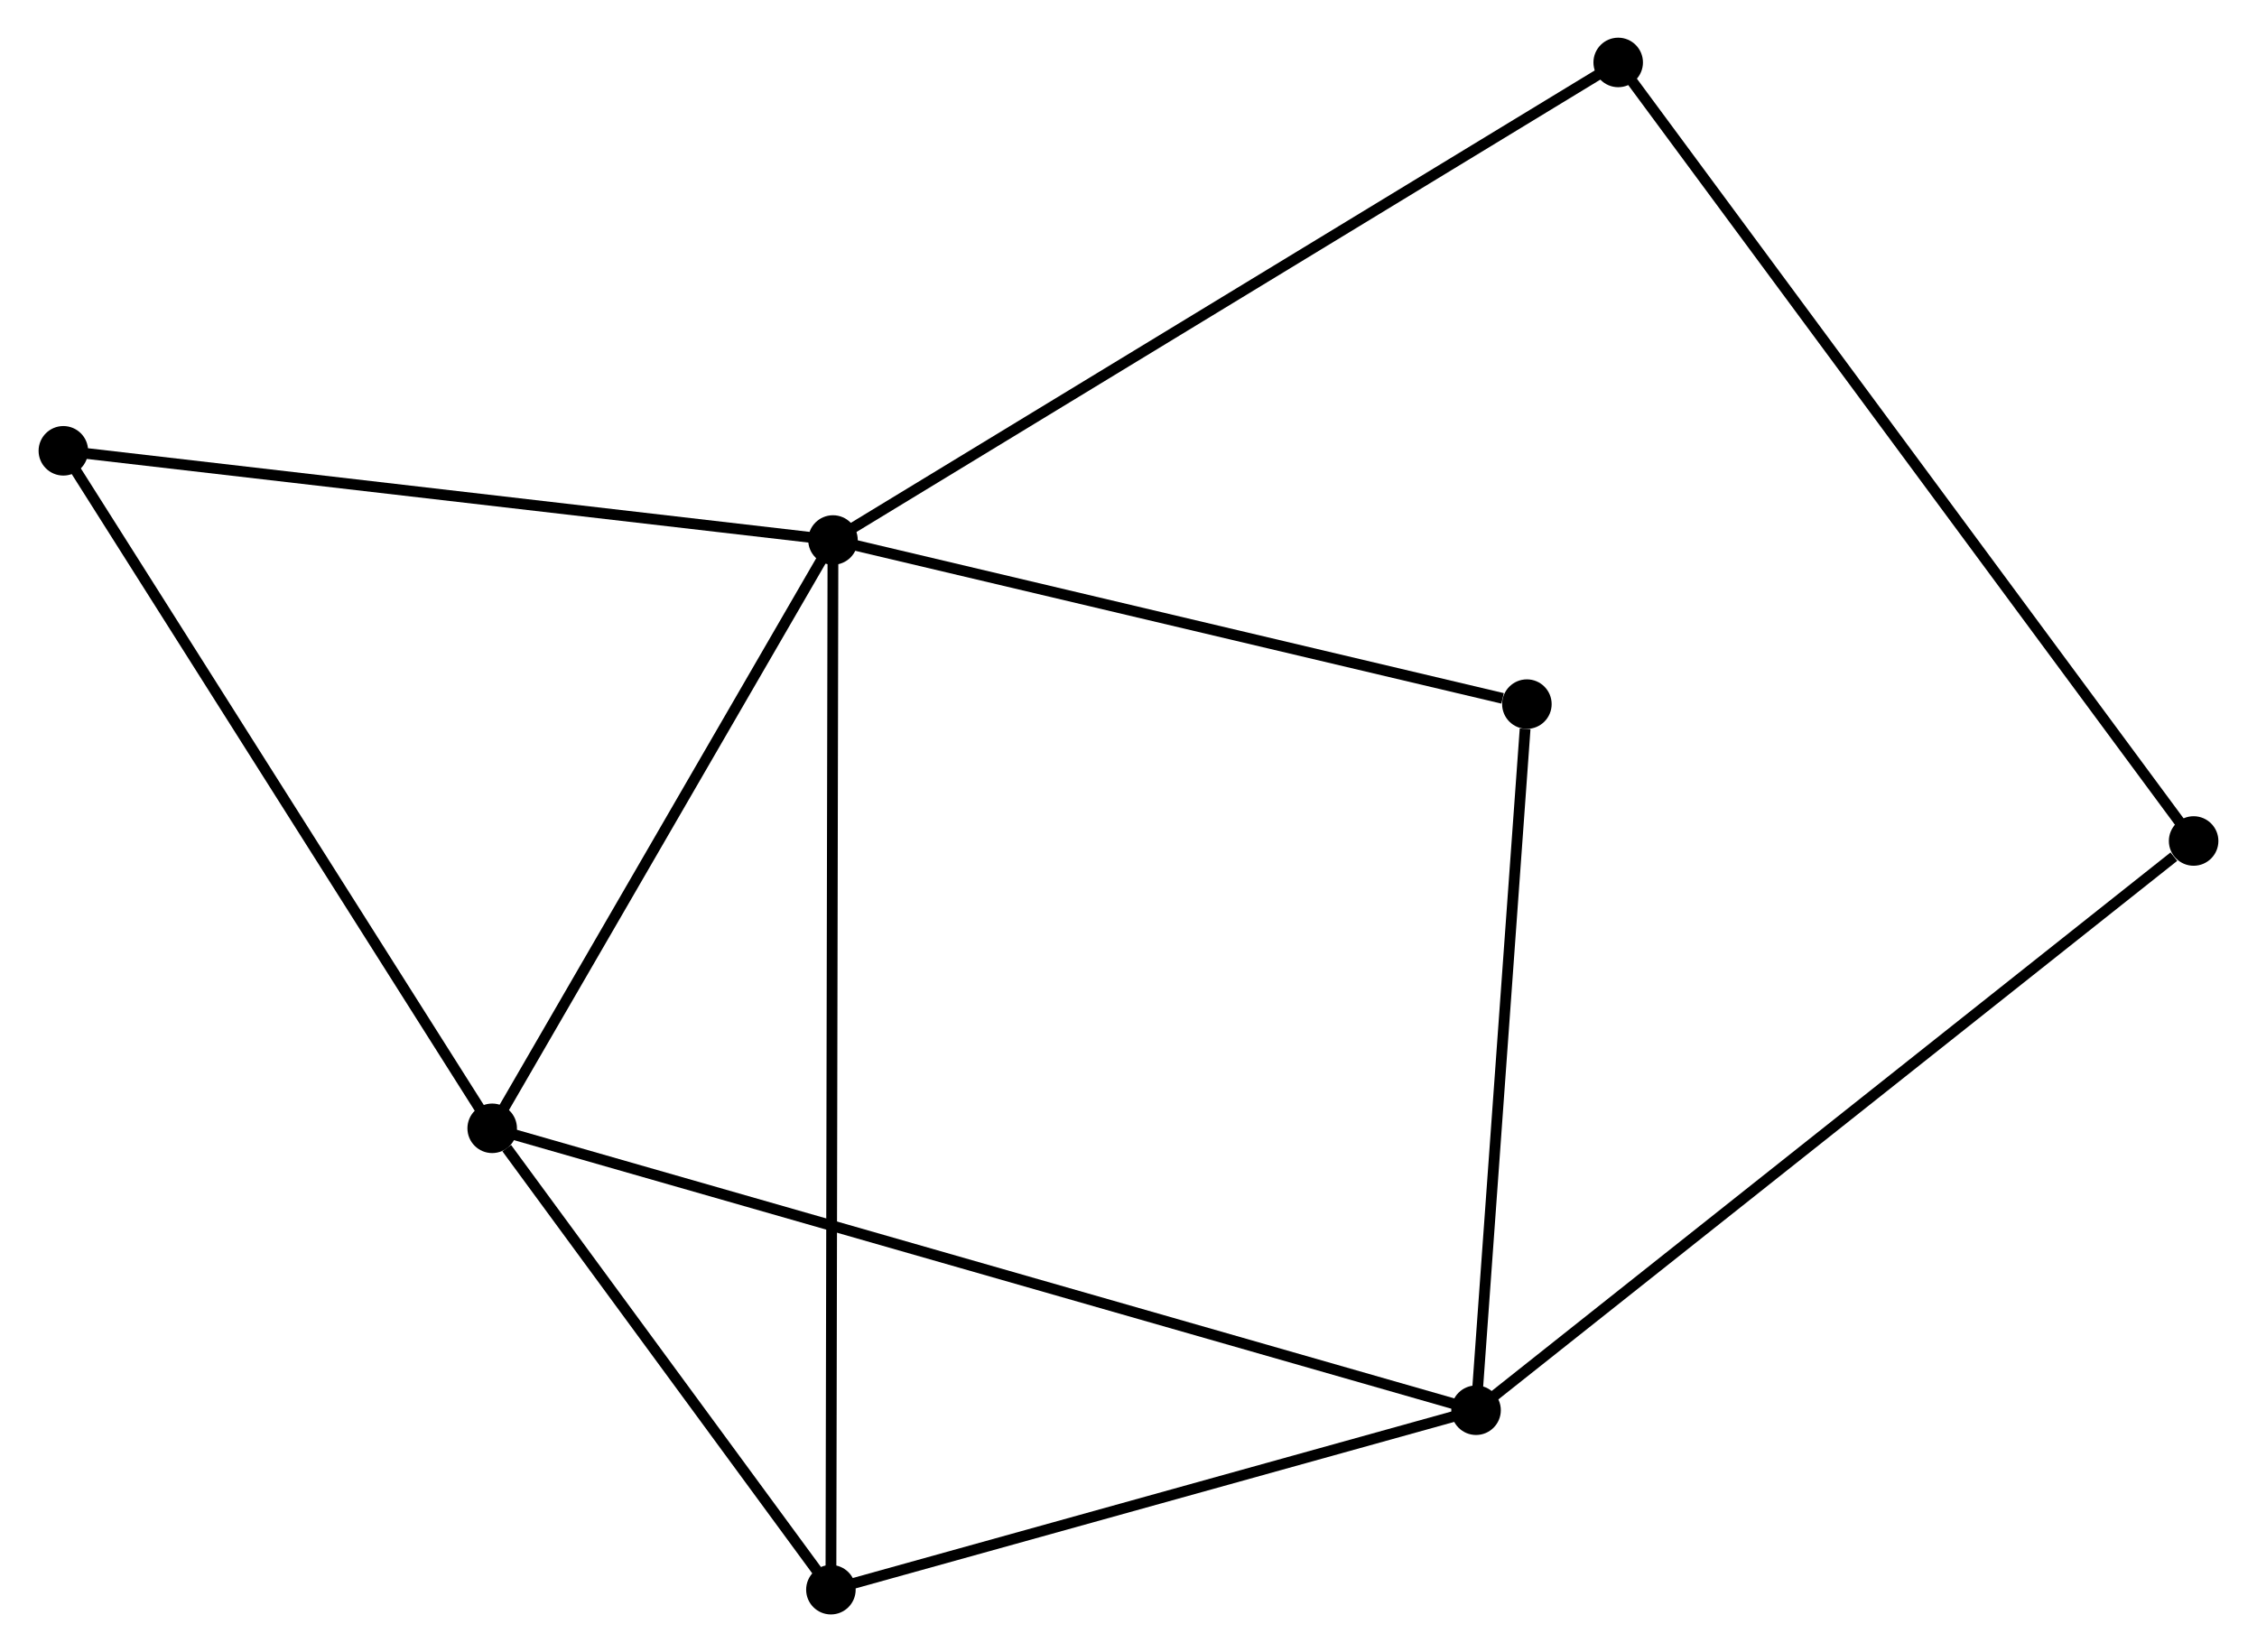 <?xml version="1.0" encoding="UTF-8" standalone="no"?>
<!DOCTYPE svg PUBLIC "-//W3C//DTD SVG 1.1//EN"
 "http://www.w3.org/Graphics/SVG/1.1/DTD/svg11.dtd">
<!-- Generated by graphviz version 2.36.0 (20140111.2315)
 -->
<!-- Title: %3 Pages: 1 -->
<svg width="209pt" height="153pt"
 viewBox="0.00 0.00 209.46 153.46" xmlns="http://www.w3.org/2000/svg" xmlns:xlink="http://www.w3.org/1999/xlink">
<g id="graph0" class="graph" transform="scale(1 1) rotate(0) translate(4 149.46)">
<title>%3</title>
<!-- 0 -->
<g id="node1" class="node"><title>0</title>
<ellipse fill="black" stroke="black" cx="73.282" cy="-99.301" rx="1.8" ry="1.8"/>
</g>
<!-- 2 -->
<g id="node2" class="node"><title>2</title>
<ellipse fill="black" stroke="black" cx="41.63" cy="-44.655" rx="1.8" ry="1.8"/>
</g>
<!-- 0&#45;&#45;2 -->
<g id="edge1" class="edge"><title>0&#45;&#45;2</title>
<path fill="none" stroke="black" d="M72.229,-97.483C67.423,-89.186 47.6,-54.963 42.72,-46.536"/>
</g>
<!-- 3 -->
<g id="node3" class="node"><title>3</title>
<ellipse fill="black" stroke="black" cx="73.09" cy="-1.8" rx="1.8" ry="1.8"/>
</g>
<!-- 0&#45;&#45;3 -->
<g id="edge2" class="edge"><title>0&#45;&#45;3</title>
<path fill="none" stroke="black" d="M73.278,-97.265C73.253,-84.576 73.119,-16.481 73.094,-3.825"/>
</g>
<!-- 4 -->
<g id="node4" class="node"><title>4</title>
<ellipse fill="black" stroke="black" cx="146.213" cy="-143.66" rx="1.8" ry="1.8"/>
</g>
<!-- 0&#45;&#45;4 -->
<g id="edge3" class="edge"><title>0&#45;&#45;4</title>
<path fill="none" stroke="black" d="M75.085,-100.398C85.175,-106.535 134.549,-136.565 144.474,-142.602"/>
</g>
<!-- 5 -->
<g id="node5" class="node"><title>5</title>
<ellipse fill="black" stroke="black" cx="137.732" cy="-84.057" rx="1.8" ry="1.8"/>
</g>
<!-- 0&#45;&#45;5 -->
<g id="edge4" class="edge"><title>0&#45;&#45;5</title>
<path fill="none" stroke="black" d="M75.141,-98.861C84.388,-96.674 125.374,-86.98 135.476,-84.591"/>
</g>
<!-- 6 -->
<g id="node6" class="node"><title>6</title>
<ellipse fill="black" stroke="black" cx="1.8" cy="-107.586" rx="1.8" ry="1.8"/>
</g>
<!-- 0&#45;&#45;6 -->
<g id="edge5" class="edge"><title>0&#45;&#45;6</title>
<path fill="none" stroke="black" d="M71.22,-99.54C60.781,-100.75 13.872,-106.187 3.735,-107.362"/>
</g>
<!-- 2&#45;&#45;3 -->
<g id="edge10" class="edge"><title>2&#45;&#45;3</title>
<path fill="none" stroke="black" d="M42.982,-42.814C48.157,-35.765 66.673,-10.541 71.778,-3.587"/>
</g>
<!-- 2&#45;&#45;6 -->
<g id="edge11" class="edge"><title>2&#45;&#45;6</title>
<path fill="none" stroke="black" d="M40.646,-46.211C35.183,-54.842 8.638,-96.782 2.896,-105.854"/>
</g>
<!-- 7 -->
<g id="node8" class="node"><title>7</title>
<ellipse fill="black" stroke="black" cx="199.658" cy="-71.344" rx="1.8" ry="1.8"/>
</g>
<!-- 4&#45;&#45;7 -->
<g id="edge12" class="edge"><title>4&#45;&#45;7</title>
<path fill="none" stroke="black" d="M147.33,-142.15C154.285,-132.738 191.611,-82.233 198.548,-72.846"/>
</g>
<!-- 1 -->
<g id="node7" class="node"><title>1</title>
<ellipse fill="black" stroke="black" cx="133.011" cy="-18.47" rx="1.8" ry="1.8"/>
</g>
<!-- 1&#45;&#45;2 -->
<g id="edge6" class="edge"><title>1&#45;&#45;2</title>
<path fill="none" stroke="black" d="M131.103,-19.017C119.21,-22.425 55.39,-40.712 43.529,-44.111"/>
</g>
<!-- 1&#45;&#45;3 -->
<g id="edge7" class="edge"><title>1&#45;&#45;3</title>
<path fill="none" stroke="black" d="M131.018,-17.915C121.92,-15.384 84.392,-4.944 75.153,-2.374"/>
</g>
<!-- 1&#45;&#45;5 -->
<g id="edge8" class="edge"><title>1&#45;&#45;5</title>
<path fill="none" stroke="black" d="M133.148,-20.362C133.825,-29.771 136.827,-71.481 137.567,-81.761"/>
</g>
<!-- 1&#45;&#45;7 -->
<g id="edge9" class="edge"><title>1&#45;&#45;7</title>
<path fill="none" stroke="black" d="M134.659,-19.777C143.799,-27.029 188.217,-62.267 197.823,-69.889"/>
</g>
</g>
</svg>

